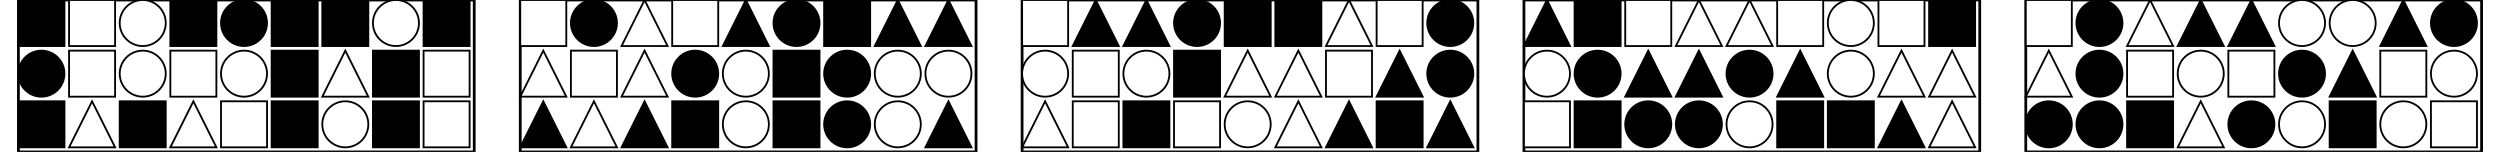 <?xml version="1.0" encoding="UTF-8" standalone="no"?>
<svg width="2715" height="165" xmlns="http://www.w3.org/2000/svg">
    <!-- White background -->
    <rect width="2715" height="165" fill="white"/>
    <rect x="20" y="0" 
            width="495" height="165" 
            fill="none" stroke="black" stroke-width="3"/>
    <rect x="20" y="0" 
                        width="50" height="50" 
                        fill="black" stroke="black" stroke-width="2"/>
    <rect x="75" y="0" 
                        width="50" height="50" 
                        fill="white" stroke="black" stroke-width="2"/>
    <circle cx="155.0" cy="25.0" r="25.0"
                        fill="white" stroke="black" stroke-width="2"/>
    <rect x="185" y="0" 
                        width="50" height="50" 
                        fill="black" stroke="black" stroke-width="2"/>
    <circle cx="265.0" cy="25.0" r="25.0"
                        fill="black" stroke="black" stroke-width="2"/>
    <rect x="295" y="0" 
                        width="50" height="50" 
                        fill="black" stroke="black" stroke-width="2"/>
    <rect x="350" y="0" 
                        width="50" height="50" 
                        fill="black" stroke="black" stroke-width="2"/>
    <circle cx="430.0" cy="25.0" r="25.0"
                        fill="white" stroke="black" stroke-width="2"/>
    <rect x="460" y="0" 
                        width="50" height="50" 
                        fill="black" stroke="black" stroke-width="2"/>
    <circle cx="45.0" cy="80.0" r="25.0"
                        fill="black" stroke="black" stroke-width="2"/>
    <rect x="75" y="55" 
                        width="50" height="50" 
                        fill="white" stroke="black" stroke-width="2"/>
    <circle cx="155.0" cy="80.0" r="25.0"
                        fill="white" stroke="black" stroke-width="2"/>
    <rect x="185" y="55" 
                        width="50" height="50" 
                        fill="white" stroke="black" stroke-width="2"/>
    <circle cx="265.0" cy="80.0" r="25.0"
                        fill="white" stroke="black" stroke-width="2"/>
    <rect x="295" y="55" 
                        width="50" height="50" 
                        fill="black" stroke="black" stroke-width="2"/>
    <polygon points="375.0,55 350,105 400,105"
                        fill="white" stroke="black" stroke-width="2"/>
    <rect x="405" y="55" 
                        width="50" height="50" 
                        fill="black" stroke="black" stroke-width="2"/>
    <rect x="460" y="55" 
                        width="50" height="50" 
                        fill="white" stroke="black" stroke-width="2"/>
    <rect x="20" y="110" 
                        width="50" height="50" 
                        fill="black" stroke="black" stroke-width="2"/>
    <polygon points="100.0,110 75,160 125,160"
                        fill="white" stroke="black" stroke-width="2"/>
    <rect x="130" y="110" 
                        width="50" height="50" 
                        fill="black" stroke="black" stroke-width="2"/>
    <polygon points="210.0,110 185,160 235,160"
                        fill="white" stroke="black" stroke-width="2"/>
    <rect x="240" y="110" 
                        width="50" height="50" 
                        fill="white" stroke="black" stroke-width="2"/>
    <rect x="295" y="110" 
                        width="50" height="50" 
                        fill="black" stroke="black" stroke-width="2"/>
    <circle cx="375.0" cy="135.0" r="25.0"
                        fill="white" stroke="black" stroke-width="2"/>
    <rect x="405" y="110" 
                        width="50" height="50" 
                        fill="black" stroke="black" stroke-width="2"/>
    <rect x="460" y="110" 
                        width="50" height="50" 
                        fill="white" stroke="black" stroke-width="2"/>
    <rect x="565" y="0" 
            width="495" height="165" 
            fill="none" stroke="black" stroke-width="3"/>
    <rect x="565" y="0" 
                        width="50" height="50" 
                        fill="white" stroke="black" stroke-width="2"/>
    <circle cx="645.0" cy="25.0" r="25.0"
                        fill="black" stroke="black" stroke-width="2"/>
    <polygon points="700.0,0 675,50 725,50"
                        fill="white" stroke="black" stroke-width="2"/>
    <rect x="730" y="0" 
                        width="50" height="50" 
                        fill="white" stroke="black" stroke-width="2"/>
    <polygon points="810.0,0 785,50 835,50"
                        fill="black" stroke="black" stroke-width="2"/>
    <circle cx="865.0" cy="25.0" r="25.0"
                        fill="black" stroke="black" stroke-width="2"/>
    <rect x="895" y="0" 
                        width="50" height="50" 
                        fill="black" stroke="black" stroke-width="2"/>
    <polygon points="975.0,0 950,50 1000,50"
                        fill="black" stroke="black" stroke-width="2"/>
    <polygon points="1030.0,0 1005,50 1055,50"
                        fill="black" stroke="black" stroke-width="2"/>
    <polygon points="590.0,55 565,105 615,105"
                        fill="white" stroke="black" stroke-width="2"/>
    <rect x="620" y="55" 
                        width="50" height="50" 
                        fill="white" stroke="black" stroke-width="2"/>
    <polygon points="700.0,55 675,105 725,105"
                        fill="white" stroke="black" stroke-width="2"/>
    <circle cx="755.0" cy="80.0" r="25.0"
                        fill="black" stroke="black" stroke-width="2"/>
    <circle cx="810.0" cy="80.0" r="25.0"
                        fill="white" stroke="black" stroke-width="2"/>
    <rect x="840" y="55" 
                        width="50" height="50" 
                        fill="black" stroke="black" stroke-width="2"/>
    <circle cx="920.0" cy="80.0" r="25.0"
                        fill="black" stroke="black" stroke-width="2"/>
    <circle cx="975.0" cy="80.0" r="25.0"
                        fill="white" stroke="black" stroke-width="2"/>
    <circle cx="1030.0" cy="80.0" r="25.0"
                        fill="white" stroke="black" stroke-width="2"/>
    <polygon points="590.0,110 565,160 615,160"
                        fill="black" stroke="black" stroke-width="2"/>
    <polygon points="645.0,110 620,160 670,160"
                        fill="white" stroke="black" stroke-width="2"/>
    <polygon points="700.0,110 675,160 725,160"
                        fill="black" stroke="black" stroke-width="2"/>
    <rect x="730" y="110" 
                        width="50" height="50" 
                        fill="black" stroke="black" stroke-width="2"/>
    <circle cx="810.0" cy="135.0" r="25.0"
                        fill="white" stroke="black" stroke-width="2"/>
    <rect x="840" y="110" 
                        width="50" height="50" 
                        fill="black" stroke="black" stroke-width="2"/>
    <circle cx="920.0" cy="135.0" r="25.0"
                        fill="black" stroke="black" stroke-width="2"/>
    <circle cx="975.0" cy="135.0" r="25.0"
                        fill="white" stroke="black" stroke-width="2"/>
    <polygon points="1030.0,110 1005,160 1055,160"
                        fill="black" stroke="black" stroke-width="2"/>
    <rect x="1110" y="0" 
            width="495" height="165" 
            fill="none" stroke="black" stroke-width="3"/>
    <rect x="1110" y="0" 
                        width="50" height="50" 
                        fill="white" stroke="black" stroke-width="2"/>
    <polygon points="1190.0,0 1165,50 1215,50"
                        fill="black" stroke="black" stroke-width="2"/>
    <polygon points="1245.0,0 1220,50 1270,50"
                        fill="black" stroke="black" stroke-width="2"/>
    <circle cx="1300.0" cy="25.0" r="25.0"
                        fill="black" stroke="black" stroke-width="2"/>
    <rect x="1330" y="0" 
                        width="50" height="50" 
                        fill="black" stroke="black" stroke-width="2"/>
    <rect x="1385" y="0" 
                        width="50" height="50" 
                        fill="black" stroke="black" stroke-width="2"/>
    <polygon points="1465.0,0 1440,50 1490,50"
                        fill="white" stroke="black" stroke-width="2"/>
    <rect x="1495" y="0" 
                        width="50" height="50" 
                        fill="white" stroke="black" stroke-width="2"/>
    <circle cx="1575.0" cy="25.0" r="25.0"
                        fill="black" stroke="black" stroke-width="2"/>
    <circle cx="1135.0" cy="80.0" r="25.0"
                        fill="white" stroke="black" stroke-width="2"/>
    <rect x="1165" y="55" 
                        width="50" height="50" 
                        fill="white" stroke="black" stroke-width="2"/>
    <circle cx="1245.0" cy="80.0" r="25.0"
                        fill="white" stroke="black" stroke-width="2"/>
    <rect x="1275" y="55" 
                        width="50" height="50" 
                        fill="black" stroke="black" stroke-width="2"/>
    <polygon points="1355.0,55 1330,105 1380,105"
                        fill="white" stroke="black" stroke-width="2"/>
    <polygon points="1410.0,55 1385,105 1435,105"
                        fill="white" stroke="black" stroke-width="2"/>
    <rect x="1440" y="55" 
                        width="50" height="50" 
                        fill="white" stroke="black" stroke-width="2"/>
    <polygon points="1520.0,55 1495,105 1545,105"
                        fill="black" stroke="black" stroke-width="2"/>
    <circle cx="1575.0" cy="80.0" r="25.0"
                        fill="black" stroke="black" stroke-width="2"/>
    <polygon points="1135.0,110 1110,160 1160,160"
                        fill="white" stroke="black" stroke-width="2"/>
    <rect x="1165" y="110" 
                        width="50" height="50" 
                        fill="white" stroke="black" stroke-width="2"/>
    <rect x="1220" y="110" 
                        width="50" height="50" 
                        fill="black" stroke="black" stroke-width="2"/>
    <rect x="1275" y="110" 
                        width="50" height="50" 
                        fill="white" stroke="black" stroke-width="2"/>
    <circle cx="1355.0" cy="135.0" r="25.0"
                        fill="white" stroke="black" stroke-width="2"/>
    <polygon points="1410.0,110 1385,160 1435,160"
                        fill="white" stroke="black" stroke-width="2"/>
    <polygon points="1465.0,110 1440,160 1490,160"
                        fill="black" stroke="black" stroke-width="2"/>
    <rect x="1495" y="110" 
                        width="50" height="50" 
                        fill="black" stroke="black" stroke-width="2"/>
    <polygon points="1575.0,110 1550,160 1600,160"
                        fill="black" stroke="black" stroke-width="2"/>
    <rect x="1655" y="0" 
            width="495" height="165" 
            fill="none" stroke="black" stroke-width="3"/>
    <polygon points="1680.0,0 1655,50 1705,50"
                        fill="black" stroke="black" stroke-width="2"/>
    <rect x="1710" y="0" 
                        width="50" height="50" 
                        fill="black" stroke="black" stroke-width="2"/>
    <rect x="1765" y="0" 
                        width="50" height="50" 
                        fill="white" stroke="black" stroke-width="2"/>
    <polygon points="1845.0,0 1820,50 1870,50"
                        fill="white" stroke="black" stroke-width="2"/>
    <polygon points="1900.0,0 1875,50 1925,50"
                        fill="white" stroke="black" stroke-width="2"/>
    <rect x="1930" y="0" 
                        width="50" height="50" 
                        fill="white" stroke="black" stroke-width="2"/>
    <circle cx="2010.0" cy="25.0" r="25.0"
                        fill="white" stroke="black" stroke-width="2"/>
    <rect x="2040" y="0" 
                        width="50" height="50" 
                        fill="white" stroke="black" stroke-width="2"/>
    <rect x="2095" y="0" 
                        width="50" height="50" 
                        fill="black" stroke="black" stroke-width="2"/>
    <circle cx="1680.0" cy="80.0" r="25.0"
                        fill="white" stroke="black" stroke-width="2"/>
    <circle cx="1735.0" cy="80.0" r="25.0"
                        fill="black" stroke="black" stroke-width="2"/>
    <polygon points="1790.0,55 1765,105 1815,105"
                        fill="black" stroke="black" stroke-width="2"/>
    <polygon points="1845.0,55 1820,105 1870,105"
                        fill="black" stroke="black" stroke-width="2"/>
    <circle cx="1900.0" cy="80.0" r="25.0"
                        fill="black" stroke="black" stroke-width="2"/>
    <polygon points="1955.0,55 1930,105 1980,105"
                        fill="black" stroke="black" stroke-width="2"/>
    <circle cx="2010.0" cy="80.0" r="25.0"
                        fill="white" stroke="black" stroke-width="2"/>
    <polygon points="2065.0,55 2040,105 2090,105"
                        fill="white" stroke="black" stroke-width="2"/>
    <polygon points="2120.0,55 2095,105 2145,105"
                        fill="white" stroke="black" stroke-width="2"/>
    <rect x="1655" y="110" 
                        width="50" height="50" 
                        fill="white" stroke="black" stroke-width="2"/>
    <rect x="1710" y="110" 
                        width="50" height="50" 
                        fill="black" stroke="black" stroke-width="2"/>
    <circle cx="1790.0" cy="135.0" r="25.0"
                        fill="black" stroke="black" stroke-width="2"/>
    <circle cx="1845.0" cy="135.0" r="25.0"
                        fill="black" stroke="black" stroke-width="2"/>
    <circle cx="1900.0" cy="135.0" r="25.0"
                        fill="white" stroke="black" stroke-width="2"/>
    <rect x="1930" y="110" 
                        width="50" height="50" 
                        fill="black" stroke="black" stroke-width="2"/>
    <rect x="1985" y="110" 
                        width="50" height="50" 
                        fill="black" stroke="black" stroke-width="2"/>
    <polygon points="2065.0,110 2040,160 2090,160"
                        fill="black" stroke="black" stroke-width="2"/>
    <polygon points="2120.0,110 2095,160 2145,160"
                        fill="white" stroke="black" stroke-width="2"/>
    <rect x="2200" y="0" 
            width="495" height="165" 
            fill="none" stroke="black" stroke-width="3"/>
    <rect x="2200" y="0" 
                        width="50" height="50" 
                        fill="white" stroke="black" stroke-width="2"/>
    <circle cx="2280.0" cy="25.0" r="25.0"
                        fill="black" stroke="black" stroke-width="2"/>
    <polygon points="2335.0,0 2310,50 2360,50"
                        fill="white" stroke="black" stroke-width="2"/>
    <polygon points="2390.0,0 2365,50 2415,50"
                        fill="black" stroke="black" stroke-width="2"/>
    <polygon points="2445.0,0 2420,50 2470,50"
                        fill="black" stroke="black" stroke-width="2"/>
    <circle cx="2500.0" cy="25.0" r="25.0"
                        fill="white" stroke="black" stroke-width="2"/>
    <circle cx="2555.0" cy="25.0" r="25.0"
                        fill="white" stroke="black" stroke-width="2"/>
    <polygon points="2610.0,0 2585,50 2635,50"
                        fill="black" stroke="black" stroke-width="2"/>
    <circle cx="2665.0" cy="25.0" r="25.0"
                        fill="black" stroke="black" stroke-width="2"/>
    <polygon points="2225.0,55 2200,105 2250,105"
                        fill="white" stroke="black" stroke-width="2"/>
    <circle cx="2280.0" cy="80.0" r="25.0"
                        fill="black" stroke="black" stroke-width="2"/>
    <rect x="2310" y="55" 
                        width="50" height="50" 
                        fill="white" stroke="black" stroke-width="2"/>
    <circle cx="2390.0" cy="80.0" r="25.0"
                        fill="white" stroke="black" stroke-width="2"/>
    <rect x="2420" y="55" 
                        width="50" height="50" 
                        fill="white" stroke="black" stroke-width="2"/>
    <circle cx="2500.0" cy="80.0" r="25.0"
                        fill="black" stroke="black" stroke-width="2"/>
    <polygon points="2555.0,55 2530,105 2580,105"
                        fill="black" stroke="black" stroke-width="2"/>
    <rect x="2585" y="55" 
                        width="50" height="50" 
                        fill="white" stroke="black" stroke-width="2"/>
    <circle cx="2665.0" cy="80.0" r="25.0"
                        fill="white" stroke="black" stroke-width="2"/>
    <circle cx="2225.0" cy="135.0" r="25.0"
                        fill="black" stroke="black" stroke-width="2"/>
    <circle cx="2280.0" cy="135.0" r="25.0"
                        fill="black" stroke="black" stroke-width="2"/>
    <rect x="2310" y="110" 
                        width="50" height="50" 
                        fill="black" stroke="black" stroke-width="2"/>
    <polygon points="2390.0,110 2365,160 2415,160"
                        fill="white" stroke="black" stroke-width="2"/>
    <circle cx="2445.0" cy="135.0" r="25.0"
                        fill="black" stroke="black" stroke-width="2"/>
    <circle cx="2500.0" cy="135.0" r="25.0"
                        fill="white" stroke="black" stroke-width="2"/>
    <rect x="2530" y="110" 
                        width="50" height="50" 
                        fill="black" stroke="black" stroke-width="2"/>
    <circle cx="2610.0" cy="135.0" r="25.0"
                        fill="white" stroke="black" stroke-width="2"/>
    <rect x="2640" y="110" 
                        width="50" height="50" 
                        fill="white" stroke="black" stroke-width="2"/>
</svg>